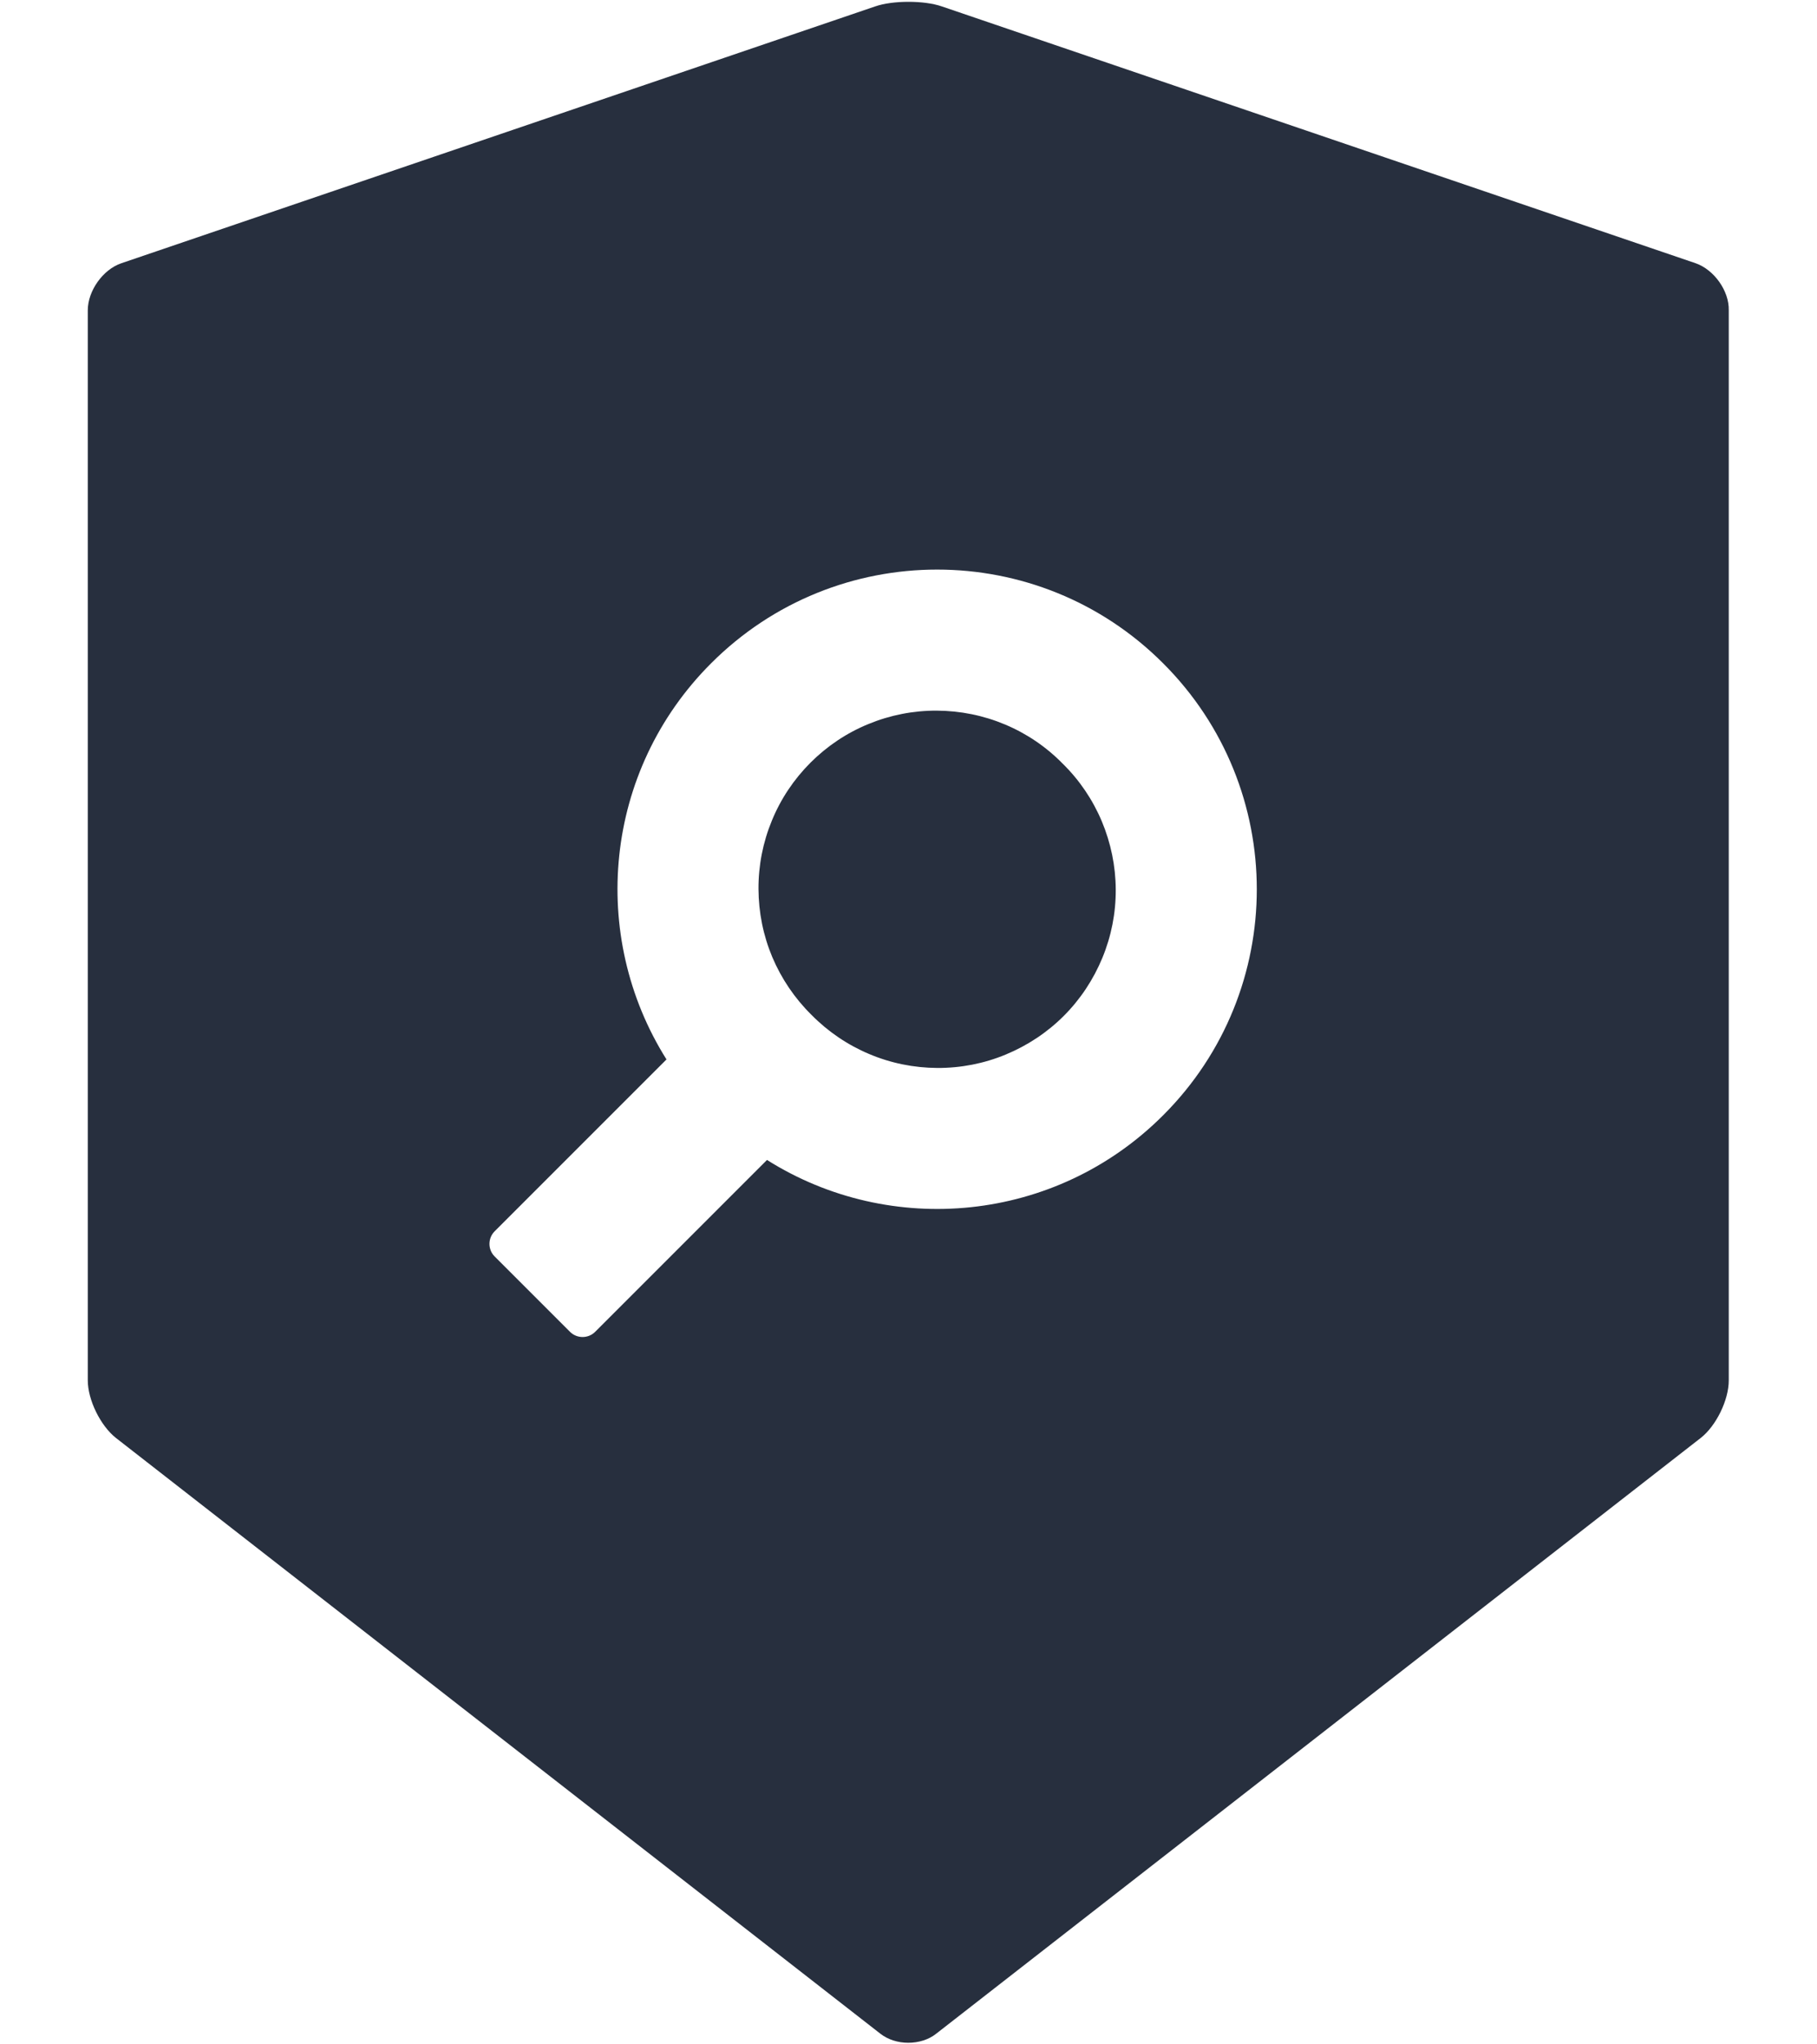 <svg width="16" height="18" viewBox="0 0 16 18" fill="none" xmlns="http://www.w3.org/2000/svg">
<path d="M14.932 2.318L8.295 0.057C8.215 0.029 8.107 0.016 8 0.016C7.893 0.016 7.785 0.029 7.705 0.057L1.068 2.318C0.906 2.373 0.773 2.561 0.773 2.732V12.154C0.773 12.326 0.885 12.553 1.02 12.66L7.752 17.906C7.82 17.959 7.908 17.986 7.998 17.986C8.088 17.986 8.178 17.959 8.244 17.906L14.977 12.66C15.111 12.555 15.223 12.328 15.223 12.154V2.732C15.227 2.561 15.094 2.375 14.932 2.318ZM10.242 9.82C9.295 10.768 7.84 10.898 6.754 10.213L5.24 11.727C5.211 11.756 5.171 11.772 5.13 11.772C5.089 11.772 5.049 11.756 5.02 11.727L4.355 11.062C4.326 11.033 4.31 10.993 4.31 10.952C4.31 10.911 4.326 10.871 4.355 10.842L5.869 9.328C5.184 8.24 5.314 6.787 6.262 5.84C7.361 4.74 9.143 4.74 10.242 5.84C11.342 6.939 11.342 8.721 10.242 9.82ZM7.146 8.936C7.291 9.083 7.463 9.2 7.653 9.28C7.844 9.361 8.048 9.402 8.254 9.403C8.461 9.404 8.666 9.364 8.856 9.285C9.047 9.206 9.221 9.091 9.367 8.945C9.513 8.799 9.628 8.625 9.707 8.434C9.786 8.243 9.826 8.039 9.825 7.832C9.824 7.626 9.782 7.422 9.702 7.231C9.622 7.041 9.505 6.868 9.358 6.724C9.213 6.576 9.041 6.459 8.85 6.379C8.66 6.299 8.456 6.258 8.249 6.257C8.043 6.256 7.838 6.296 7.647 6.375C7.456 6.453 7.283 6.569 7.137 6.715C6.991 6.861 6.875 7.034 6.797 7.225C6.718 7.416 6.678 7.621 6.679 7.827C6.68 8.034 6.721 8.238 6.801 8.428C6.882 8.619 6.999 8.791 7.146 8.936Z" fill="#272F3E"/>
</svg>
